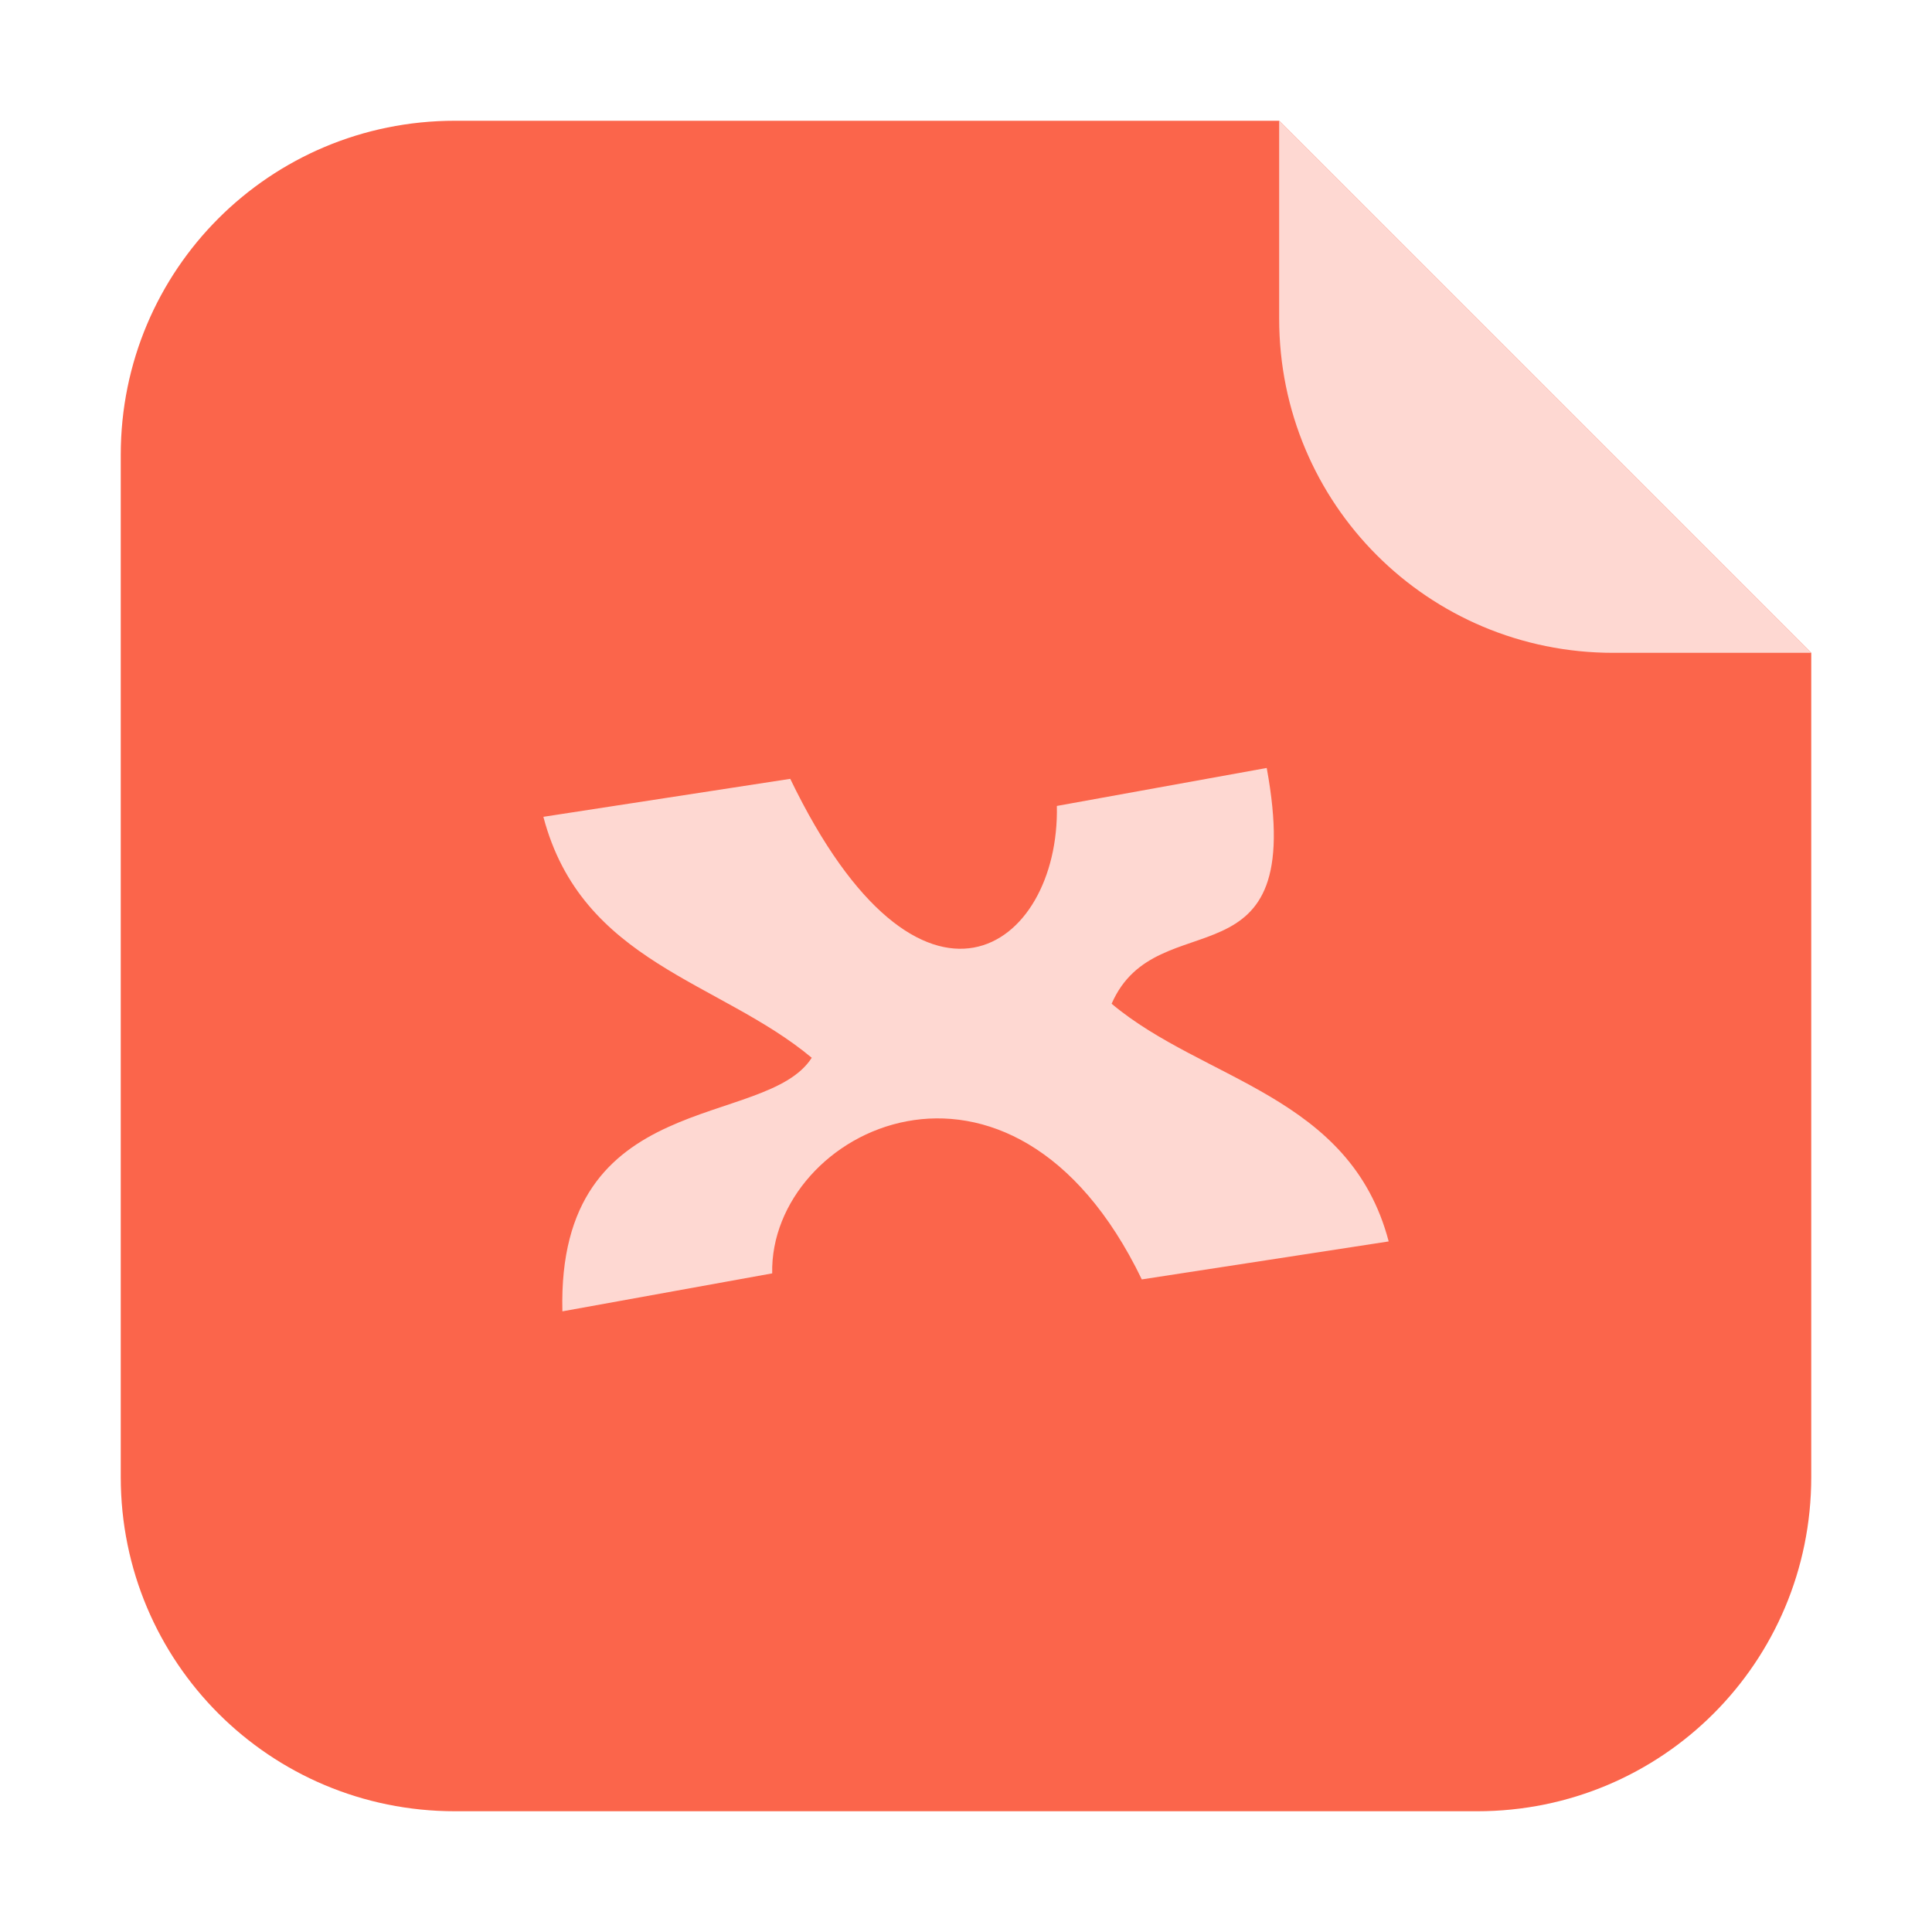 <svg height="32" width="32" xmlns="http://www.w3.org/2000/svg"><g transform="translate(45.424 .407)"><path d="m21.187 2h-13.651c-3.066 0-5.536 2.468-5.536 5.534v16.93c0 3.066 2.47 5.536 5.536 5.536h16.93c3.066 0 5.534-2.47 5.534-5.536v-13.651z" fill="#fb654b" fill-rule="evenodd" transform="translate(-45.424 -.407)"/><path d="m-15.424 10.406-8.813-8.813v3.279c0 3.066 2.468 5.534 5.534 5.534z" fill="#fed8d2" fill-rule="evenodd"/></g><path d="m20.98 12.72-3.475.629c.05 2.376-2.254 4.03-4.416-.449l-4.089.629c.636 2.42 2.921 2.718 4.445 3.991-.762 1.194-4.223.475-4.13 4.2l3.475-.629c-.05-2.376 3.96-4.376 6.122.1l4.089-.629c-.638-2.426-3.066-2.657-4.589-3.937.755-1.734 3.254-.175 2.569-3.904" fill="#fed8d2"/></svg>